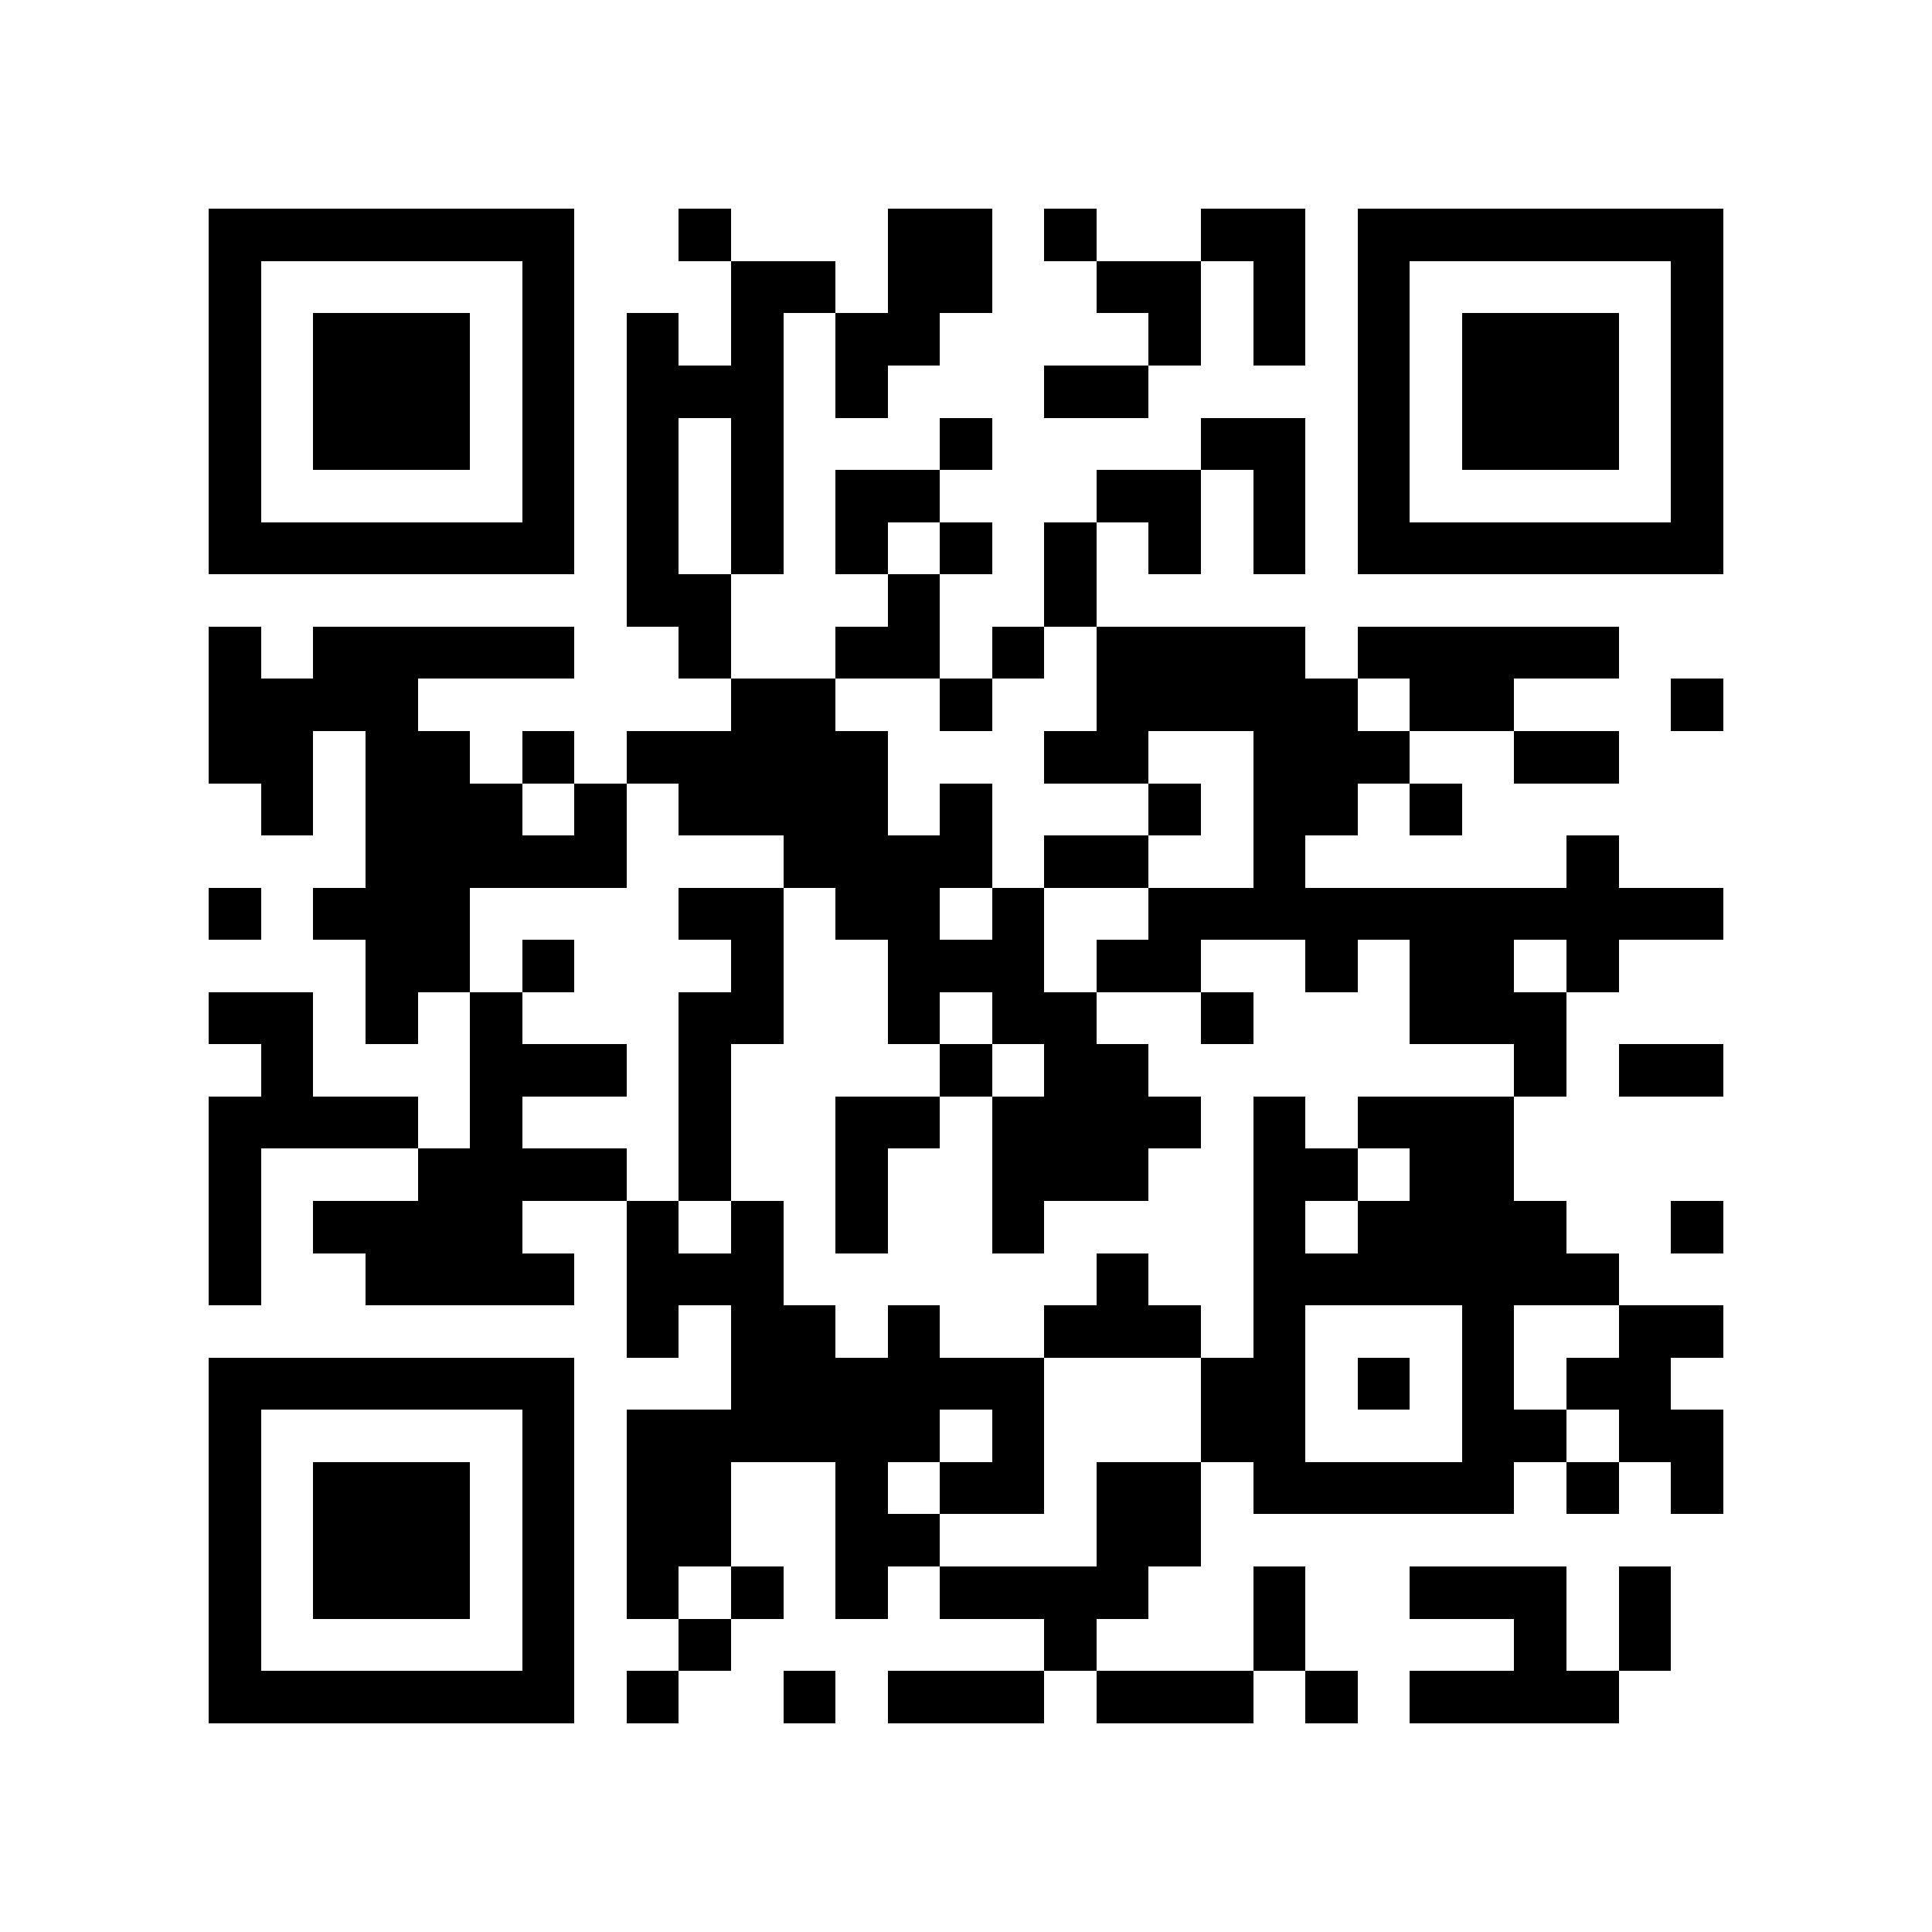 <?xml version="1.0" encoding="utf-8"?><!DOCTYPE svg PUBLIC "-//W3C//DTD SVG 1.1//EN" "http://www.w3.org/Graphics/SVG/1.1/DTD/svg11.dtd"><svg xmlns="http://www.w3.org/2000/svg" viewBox="0 0 37 37" shape-rendering="crispEdges"><path fill="#ffffff" d="M0 0h37v37H0z"/><path stroke="#000000" d="M4 4.5h7m2 0h1m3 0h2m1 0h1m2 0h2m1 0h7M4 5.5h1m5 0h1m3 0h2m1 0h2m2 0h2m1 0h1m1 0h1m5 0h1M4 6.5h1m1 0h3m1 0h1m1 0h1m1 0h1m1 0h2m4 0h1m1 0h1m1 0h1m1 0h3m1 0h1M4 7.5h1m1 0h3m1 0h1m1 0h3m1 0h1m3 0h2m4 0h1m1 0h3m1 0h1M4 8.5h1m1 0h3m1 0h1m1 0h1m1 0h1m3 0h1m4 0h2m1 0h1m1 0h3m1 0h1M4 9.5h1m5 0h1m1 0h1m1 0h1m1 0h2m3 0h2m1 0h1m1 0h1m5 0h1M4 10.5h7m1 0h1m1 0h1m1 0h1m1 0h1m1 0h1m1 0h1m1 0h1m1 0h7M12 11.5h2m3 0h1m2 0h1M4 12.5h1m1 0h5m2 0h1m2 0h2m1 0h1m1 0h4m1 0h5M4 13.5h4m6 0h2m2 0h1m2 0h5m1 0h2m3 0h1M4 14.5h2m1 0h2m1 0h1m1 0h5m3 0h2m2 0h3m2 0h2M5 15.5h1m1 0h3m1 0h1m1 0h4m1 0h1m3 0h1m1 0h2m1 0h1M7 16.5h5m3 0h4m1 0h2m2 0h1m5 0h1M4 17.5h1m1 0h3m4 0h2m1 0h2m1 0h1m2 0h11M7 18.5h2m1 0h1m3 0h1m2 0h3m1 0h2m2 0h1m1 0h2m1 0h1M4 19.5h2m1 0h1m1 0h1m3 0h2m2 0h1m1 0h2m2 0h1m3 0h3M5 20.5h1m3 0h3m1 0h1m4 0h1m1 0h2m7 0h1m1 0h2M4 21.5h4m1 0h1m3 0h1m2 0h2m1 0h4m1 0h1m1 0h3M4 22.5h1m3 0h4m1 0h1m2 0h1m2 0h3m2 0h2m1 0h2M4 23.5h1m1 0h4m2 0h1m1 0h1m1 0h1m2 0h1m4 0h1m1 0h4m2 0h1M4 24.5h1m2 0h4m1 0h3m6 0h1m2 0h7M12 25.5h1m1 0h2m1 0h1m2 0h3m1 0h1m3 0h1m2 0h2M4 26.5h7m3 0h6m3 0h2m1 0h1m1 0h1m1 0h2M4 27.5h1m5 0h1m1 0h6m1 0h1m3 0h2m3 0h2m1 0h2M4 28.5h1m1 0h3m1 0h1m1 0h2m2 0h1m1 0h2m1 0h2m1 0h5m1 0h1m1 0h1M4 29.5h1m1 0h3m1 0h1m1 0h2m2 0h2m3 0h2M4 30.5h1m1 0h3m1 0h1m1 0h1m1 0h1m1 0h1m1 0h4m2 0h1m2 0h3m1 0h1M4 31.5h1m5 0h1m2 0h1m6 0h1m3 0h1m4 0h1m1 0h1M4 32.5h7m1 0h1m2 0h1m1 0h3m1 0h3m1 0h1m1 0h4"/></svg>
